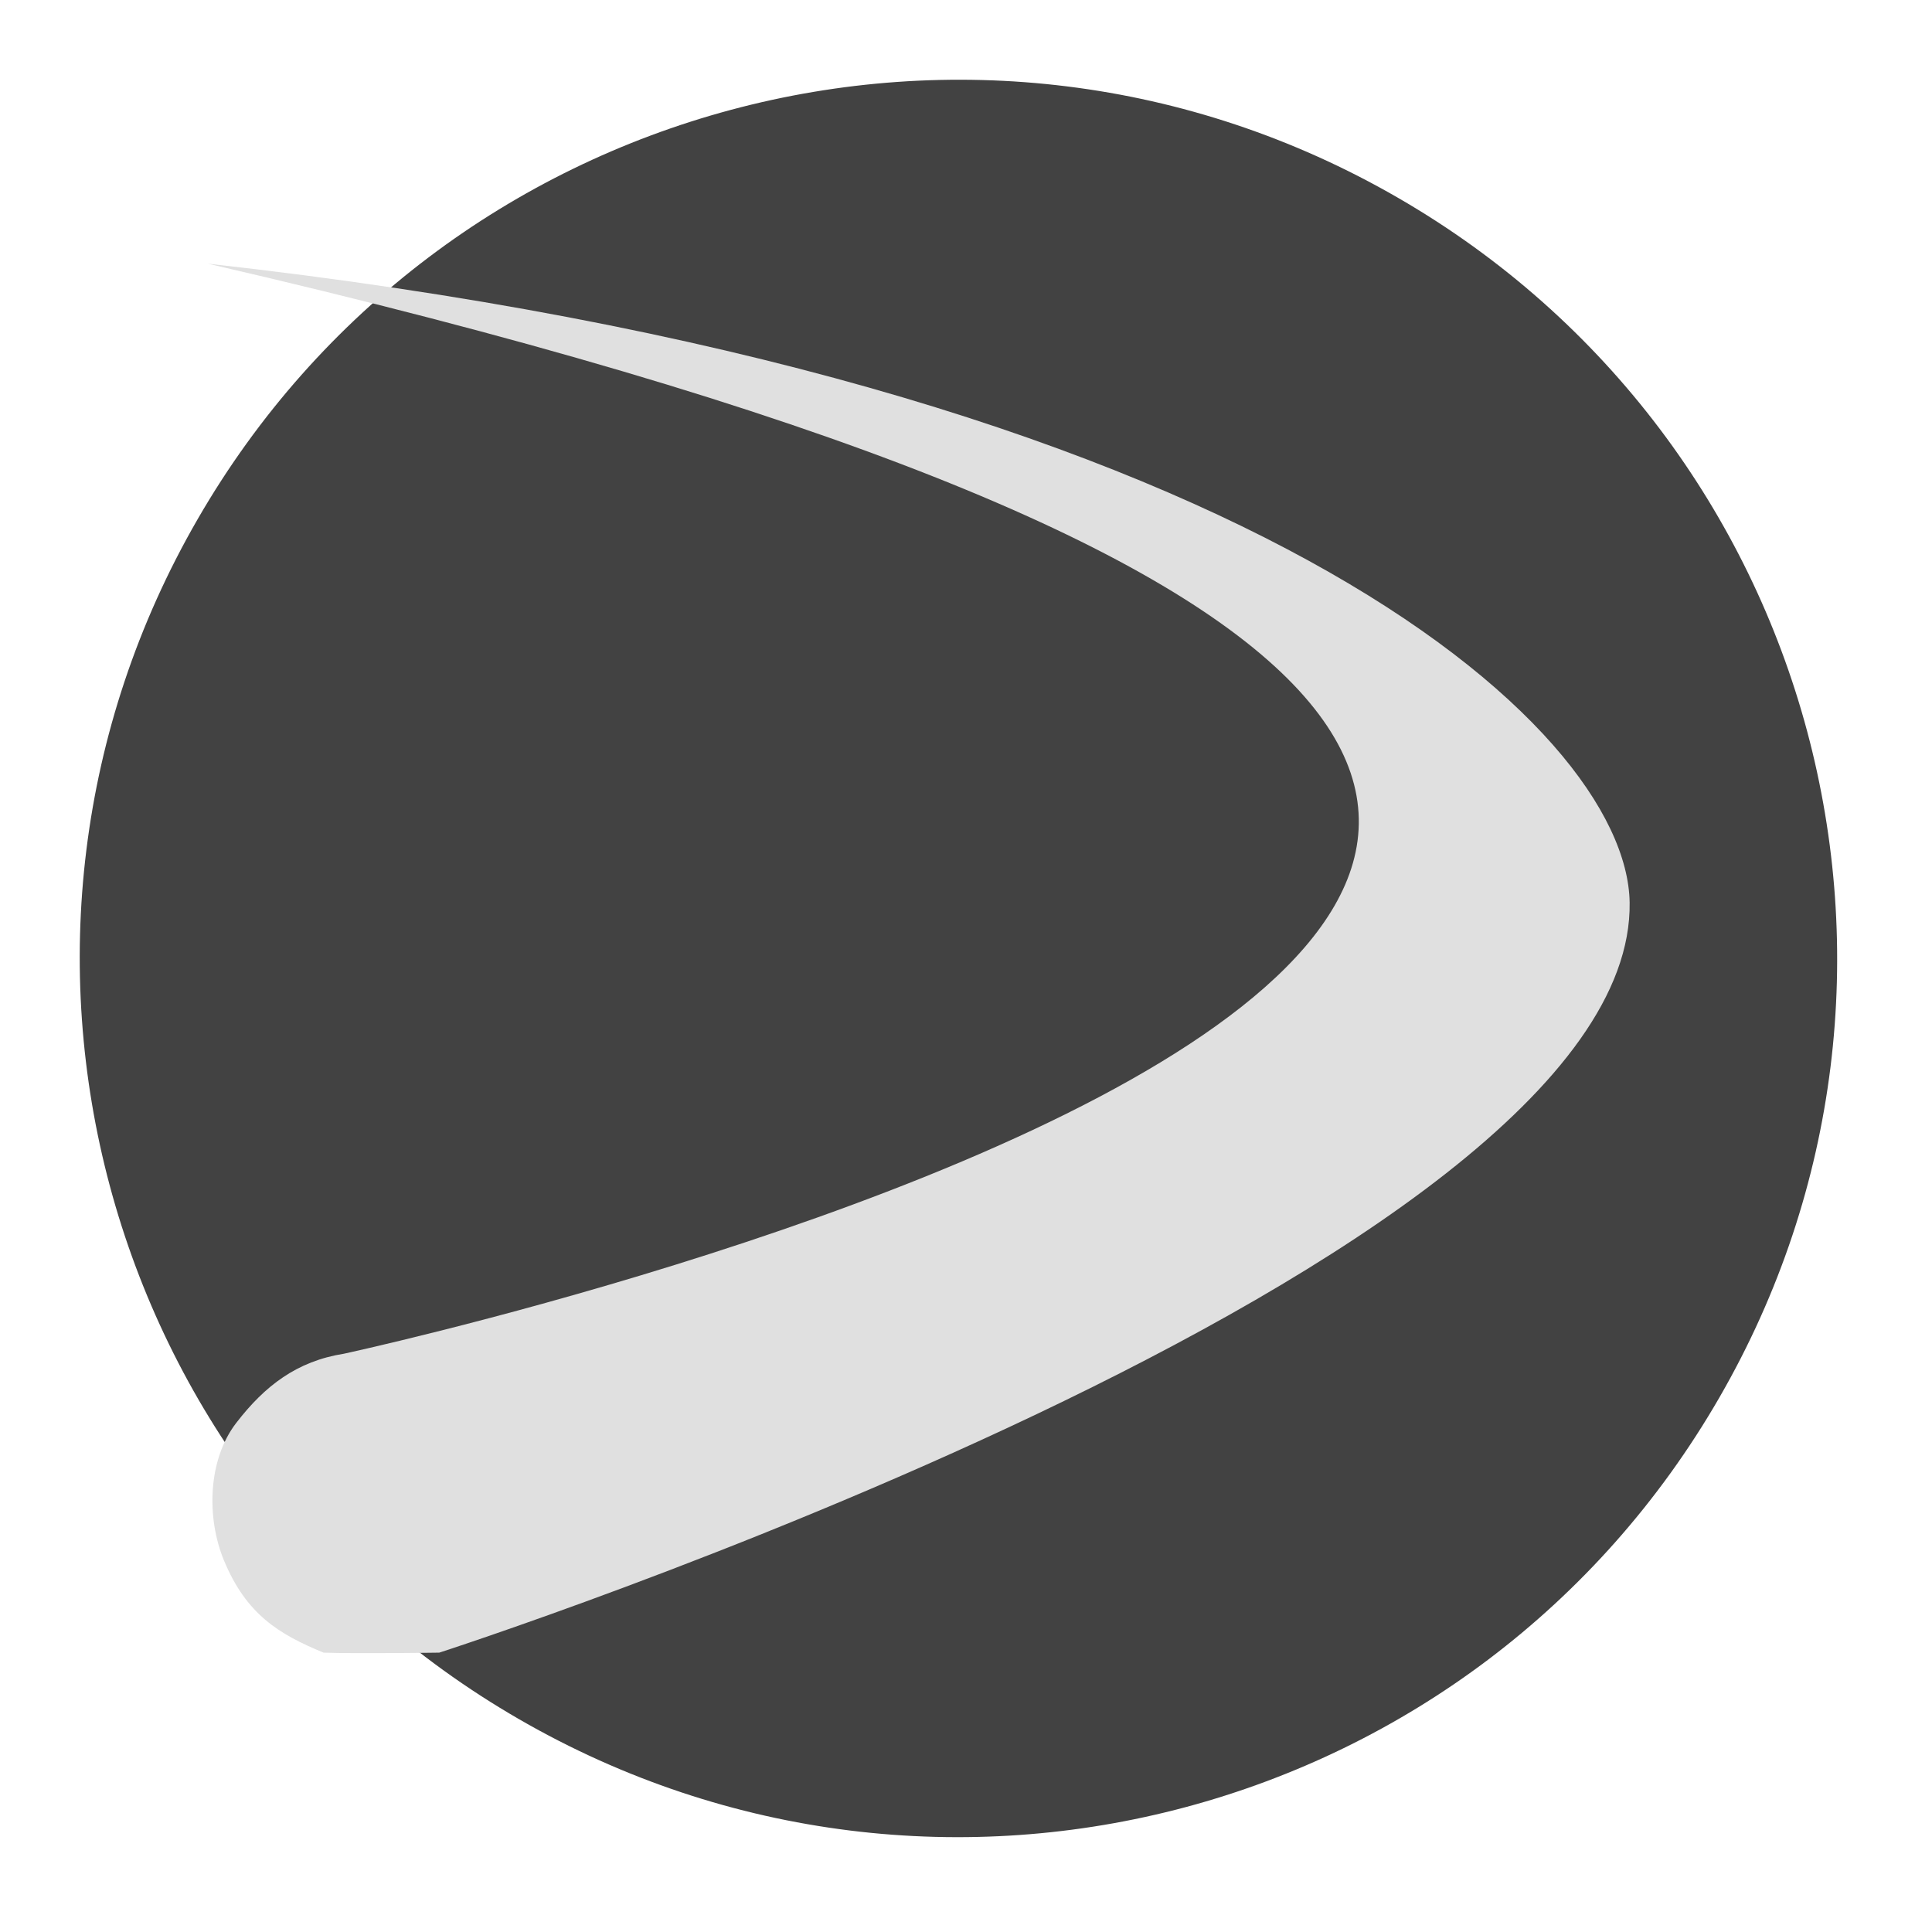 
<svg xmlns="http://www.w3.org/2000/svg" xmlns:xlink="http://www.w3.org/1999/xlink" width="64px" height="64px" viewBox="0 0 64 64" version="1.1">
<g id="surface1">
<path style=" stroke:none;fill-rule:nonzero;fill:rgb(25.882%,25.882%,25.882%);fill-opacity:1;" d="M 46.301 6.547 C 60.223 14.582 64.992 32.383 56.953 46.301 C 48.918 60.223 31.117 64.992 17.199 56.953 C 3.277 48.918 -1.492 31.117 6.547 17.199 C 14.582 3.277 32.383 -1.492 46.301 6.547 Z M 46.301 6.547 "/>
<path style=" stroke:none;fill-rule:nonzero;fill:rgb(87.843%,87.843%,87.843%);fill-opacity:1;" d="M 6.883 8.734 C 89.961 27.906 11.391 44.844 11.391 44.844 C 9.836 45.09 8.773 45.906 7.828 47.133 C 6.883 48.355 6.832 50.281 7.422 51.699 C 8.16 53.469 9.219 54.129 10.719 54.746 C 11.777 54.785 14.551 54.746 14.551 54.746 C 14.551 54.746 54.172 41.965 53.984 29.895 C 53.895 24.07 41.391 12.57 6.883 8.734 Z M 6.883 8.734 "/>
</g>
</svg>
